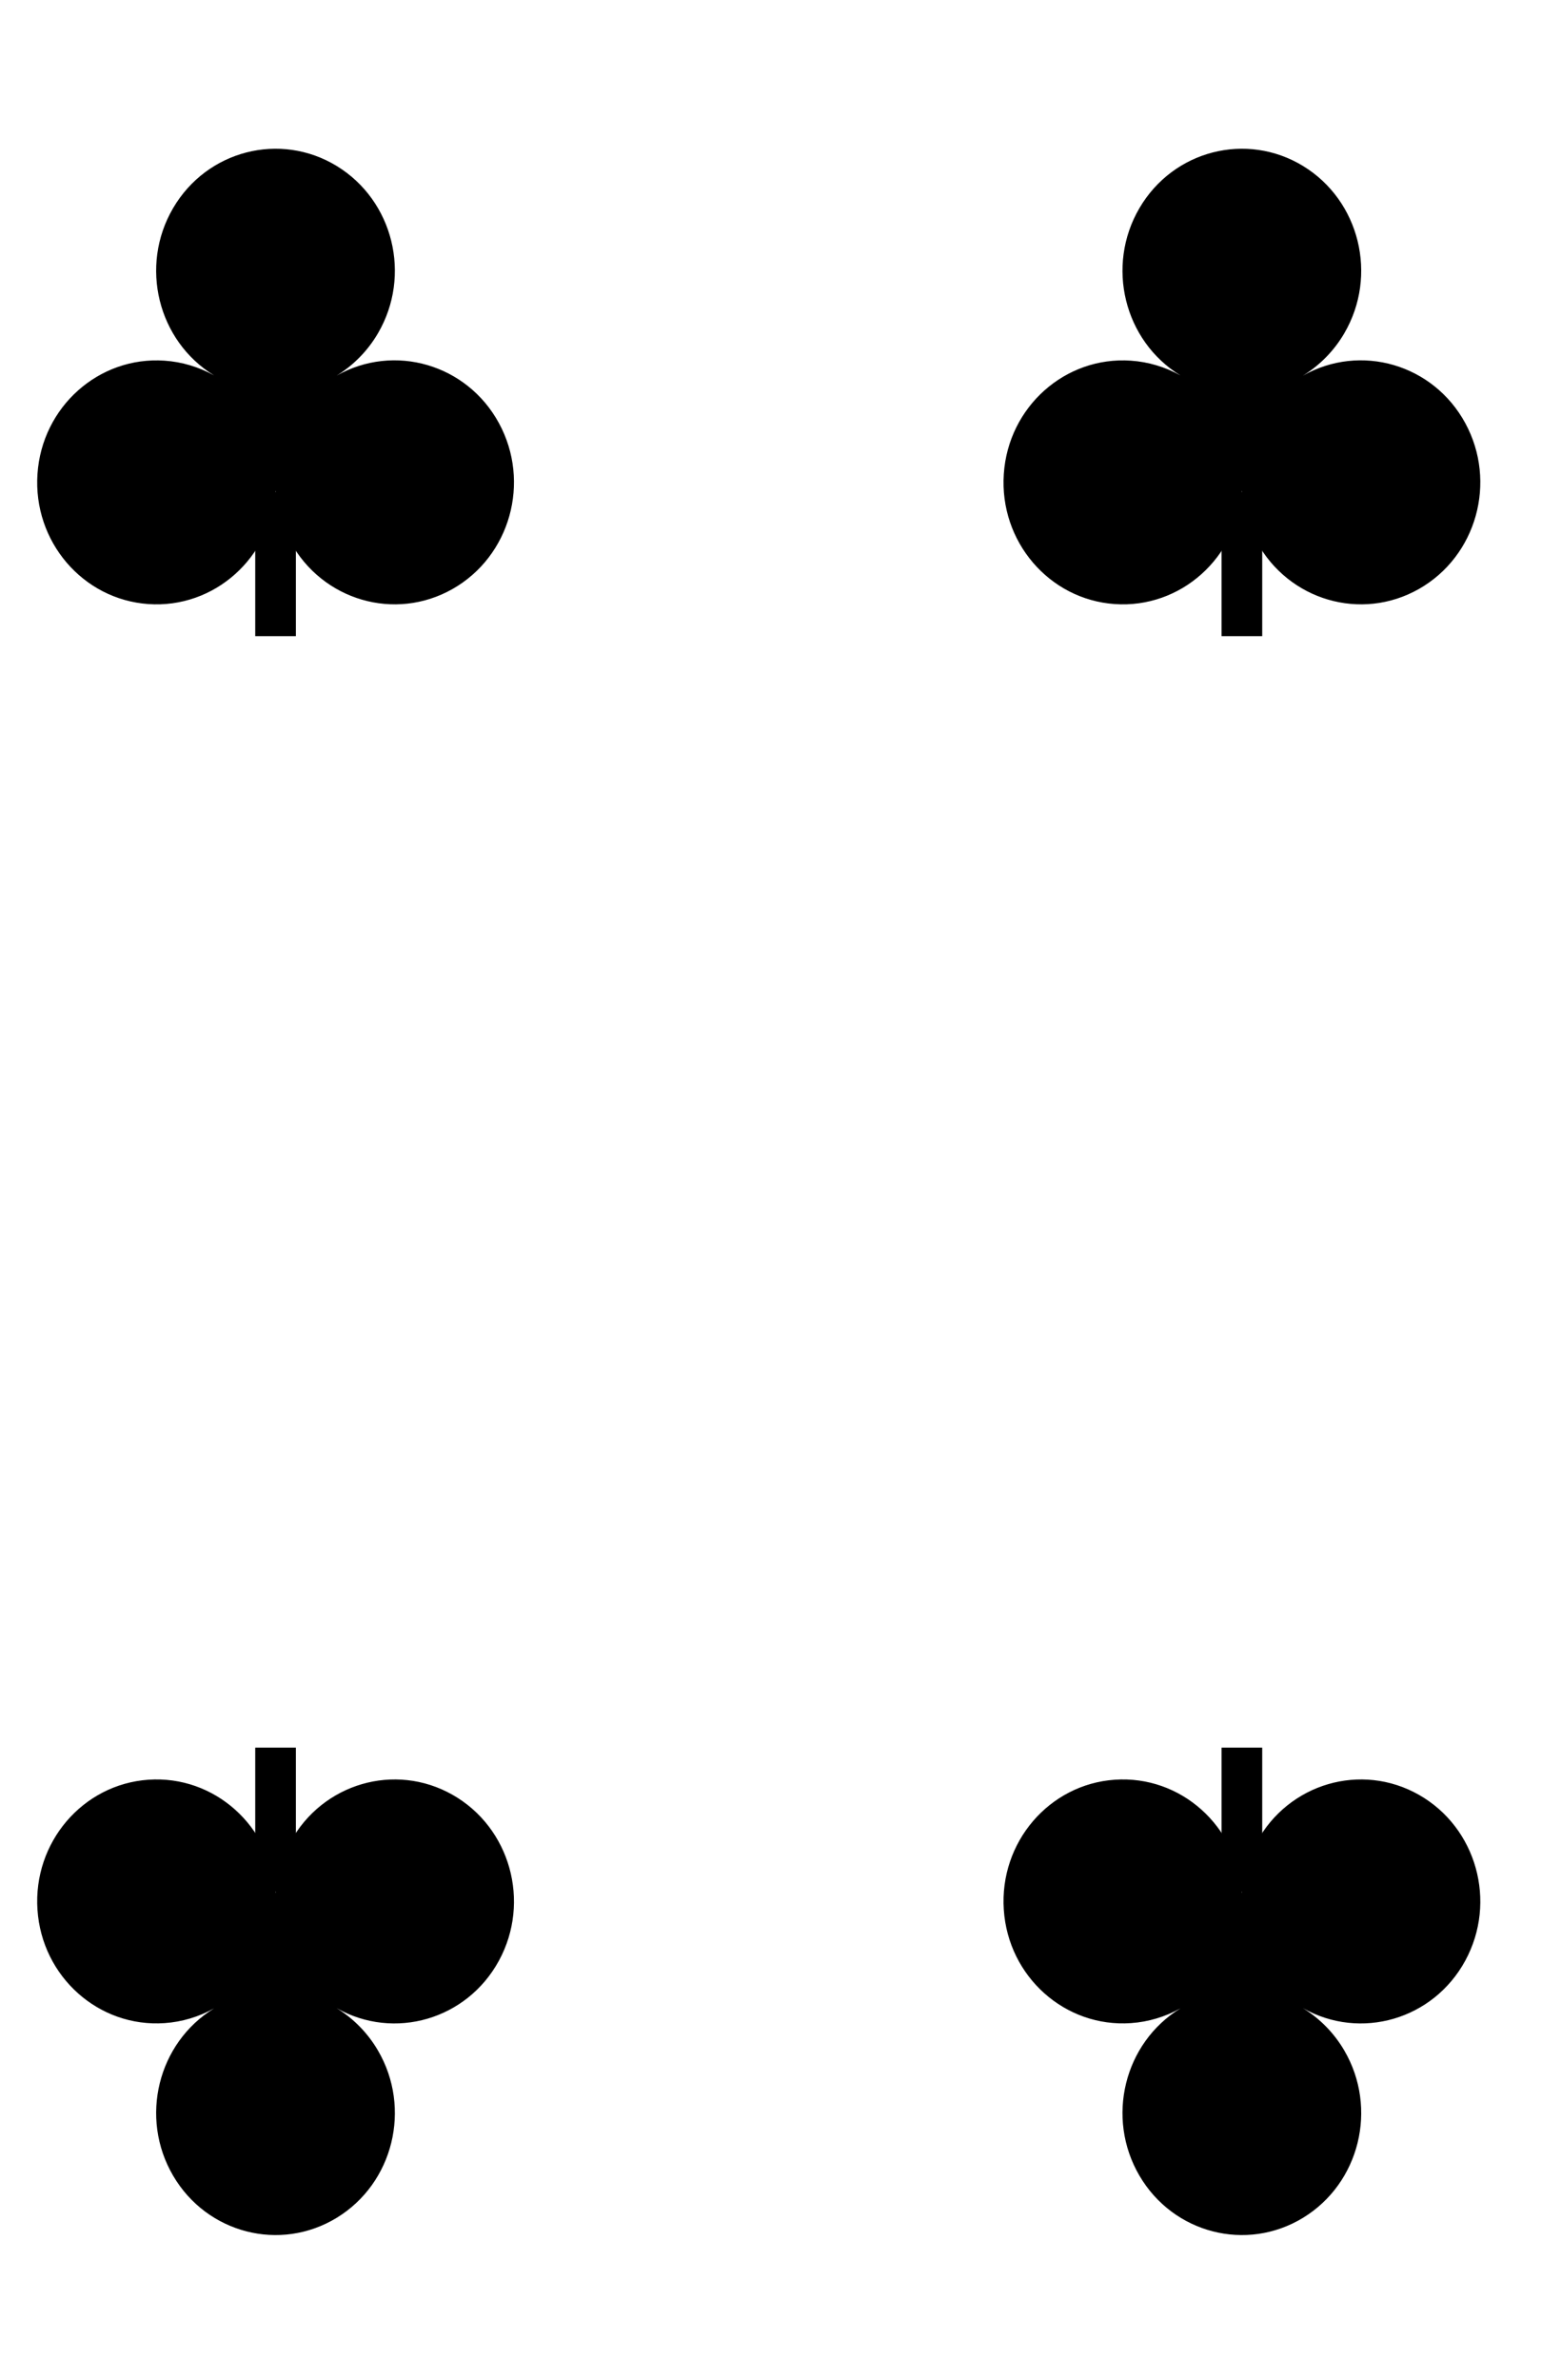 <svg xmlns="http://www.w3.org/2000/svg" width="42" height="64" viewBox="0 0 42 64"><g fill="none" fill-rule="evenodd"><rect width="42" height="64"/><g fill="#000" fill-rule="nonzero" transform="translate(1 4)"><rect width="1.094" height="3.876" x="5.867" y="9.233"/><path d="M12.424,7.379 C13.286,8.963 12.727,10.96 11.177,11.84 C9.627,12.72 7.672,12.149 6.811,10.566 C6.581,10.144 6.446,9.676 6.414,9.195 C6.294,11.003 4.763,12.369 2.993,12.246 C1.224,12.123 -0.113,10.558 0.008,8.75 C0.128,6.943 1.66,5.577 3.429,5.7 C3.894,5.732 4.346,5.867 4.76,6.096 C3.243,5.167 2.747,3.153 3.657,1.598 C4.567,0.043 6.539,-0.464 8.061,0.465 C9.583,1.395 10.079,3.409 9.169,4.964 C8.896,5.432 8.512,5.823 8.056,6.103 C9.608,5.225 11.563,5.796 12.424,7.379 L12.424,7.379 Z"/><g transform="translate(26)"><rect width="1.094" height="3.876" x="5.867" y="9.233"/><path d="M12.424,7.379 C13.286,8.963 12.727,10.96 11.177,11.84 C9.627,12.72 7.672,12.149 6.811,10.566 C6.581,10.144 6.446,9.676 6.414,9.195 C6.294,11.003 4.763,12.369 2.993,12.246 C1.224,12.123 -0.113,10.558 0.008,8.75 C0.128,6.943 1.66,5.577 3.429,5.7 C3.894,5.732 4.346,5.867 4.76,6.096 C3.243,5.167 2.747,3.153 3.657,1.598 C4.567,0.043 6.539,-0.464 8.061,0.465 C9.583,1.395 10.079,3.409 9.169,4.964 C8.896,5.432 8.512,5.823 8.056,6.103 C9.608,5.225 11.563,5.796 12.424,7.379 L12.424,7.379 Z"/></g><g transform="matrix(1 0 0 -1 0 56.11)"><rect width="1.094" height="3.876" x="5.867" y="9.233"/><path d="M12.424,7.379 C13.286,8.963 12.727,10.96 11.177,11.84 C9.627,12.72 7.672,12.149 6.811,10.566 C6.581,10.144 6.446,9.676 6.414,9.195 C6.294,11.003 4.763,12.369 2.993,12.246 C1.224,12.123 -0.113,10.558 0.008,8.75 C0.128,6.943 1.66,5.577 3.429,5.7 C3.894,5.732 4.346,5.867 4.76,6.096 C3.243,5.167 2.747,3.153 3.657,1.598 C4.567,0.043 6.539,-0.464 8.061,0.465 C9.583,1.395 10.079,3.409 9.169,4.964 C8.896,5.432 8.512,5.823 8.056,6.103 C9.608,5.225 11.563,5.796 12.424,7.379 L12.424,7.379 Z"/></g><g transform="matrix(1 0 0 -1 26 56.11)"><rect width="1.094" height="3.876" x="5.867" y="9.233"/><path d="M12.424,7.379 C13.286,8.963 12.727,10.96 11.177,11.84 C9.627,12.72 7.672,12.149 6.811,10.566 C6.581,10.144 6.446,9.676 6.414,9.195 C6.294,11.003 4.763,12.369 2.993,12.246 C1.224,12.123 -0.113,10.558 0.008,8.75 C0.128,6.943 1.66,5.577 3.429,5.7 C3.894,5.732 4.346,5.867 4.76,6.096 C3.243,5.167 2.747,3.153 3.657,1.598 C4.567,0.043 6.539,-0.464 8.061,0.465 C9.583,1.395 10.079,3.409 9.169,4.964 C8.896,5.432 8.512,5.823 8.056,6.103 C9.608,5.225 11.563,5.796 12.424,7.379 L12.424,7.379 Z"/></g></g></g></svg>